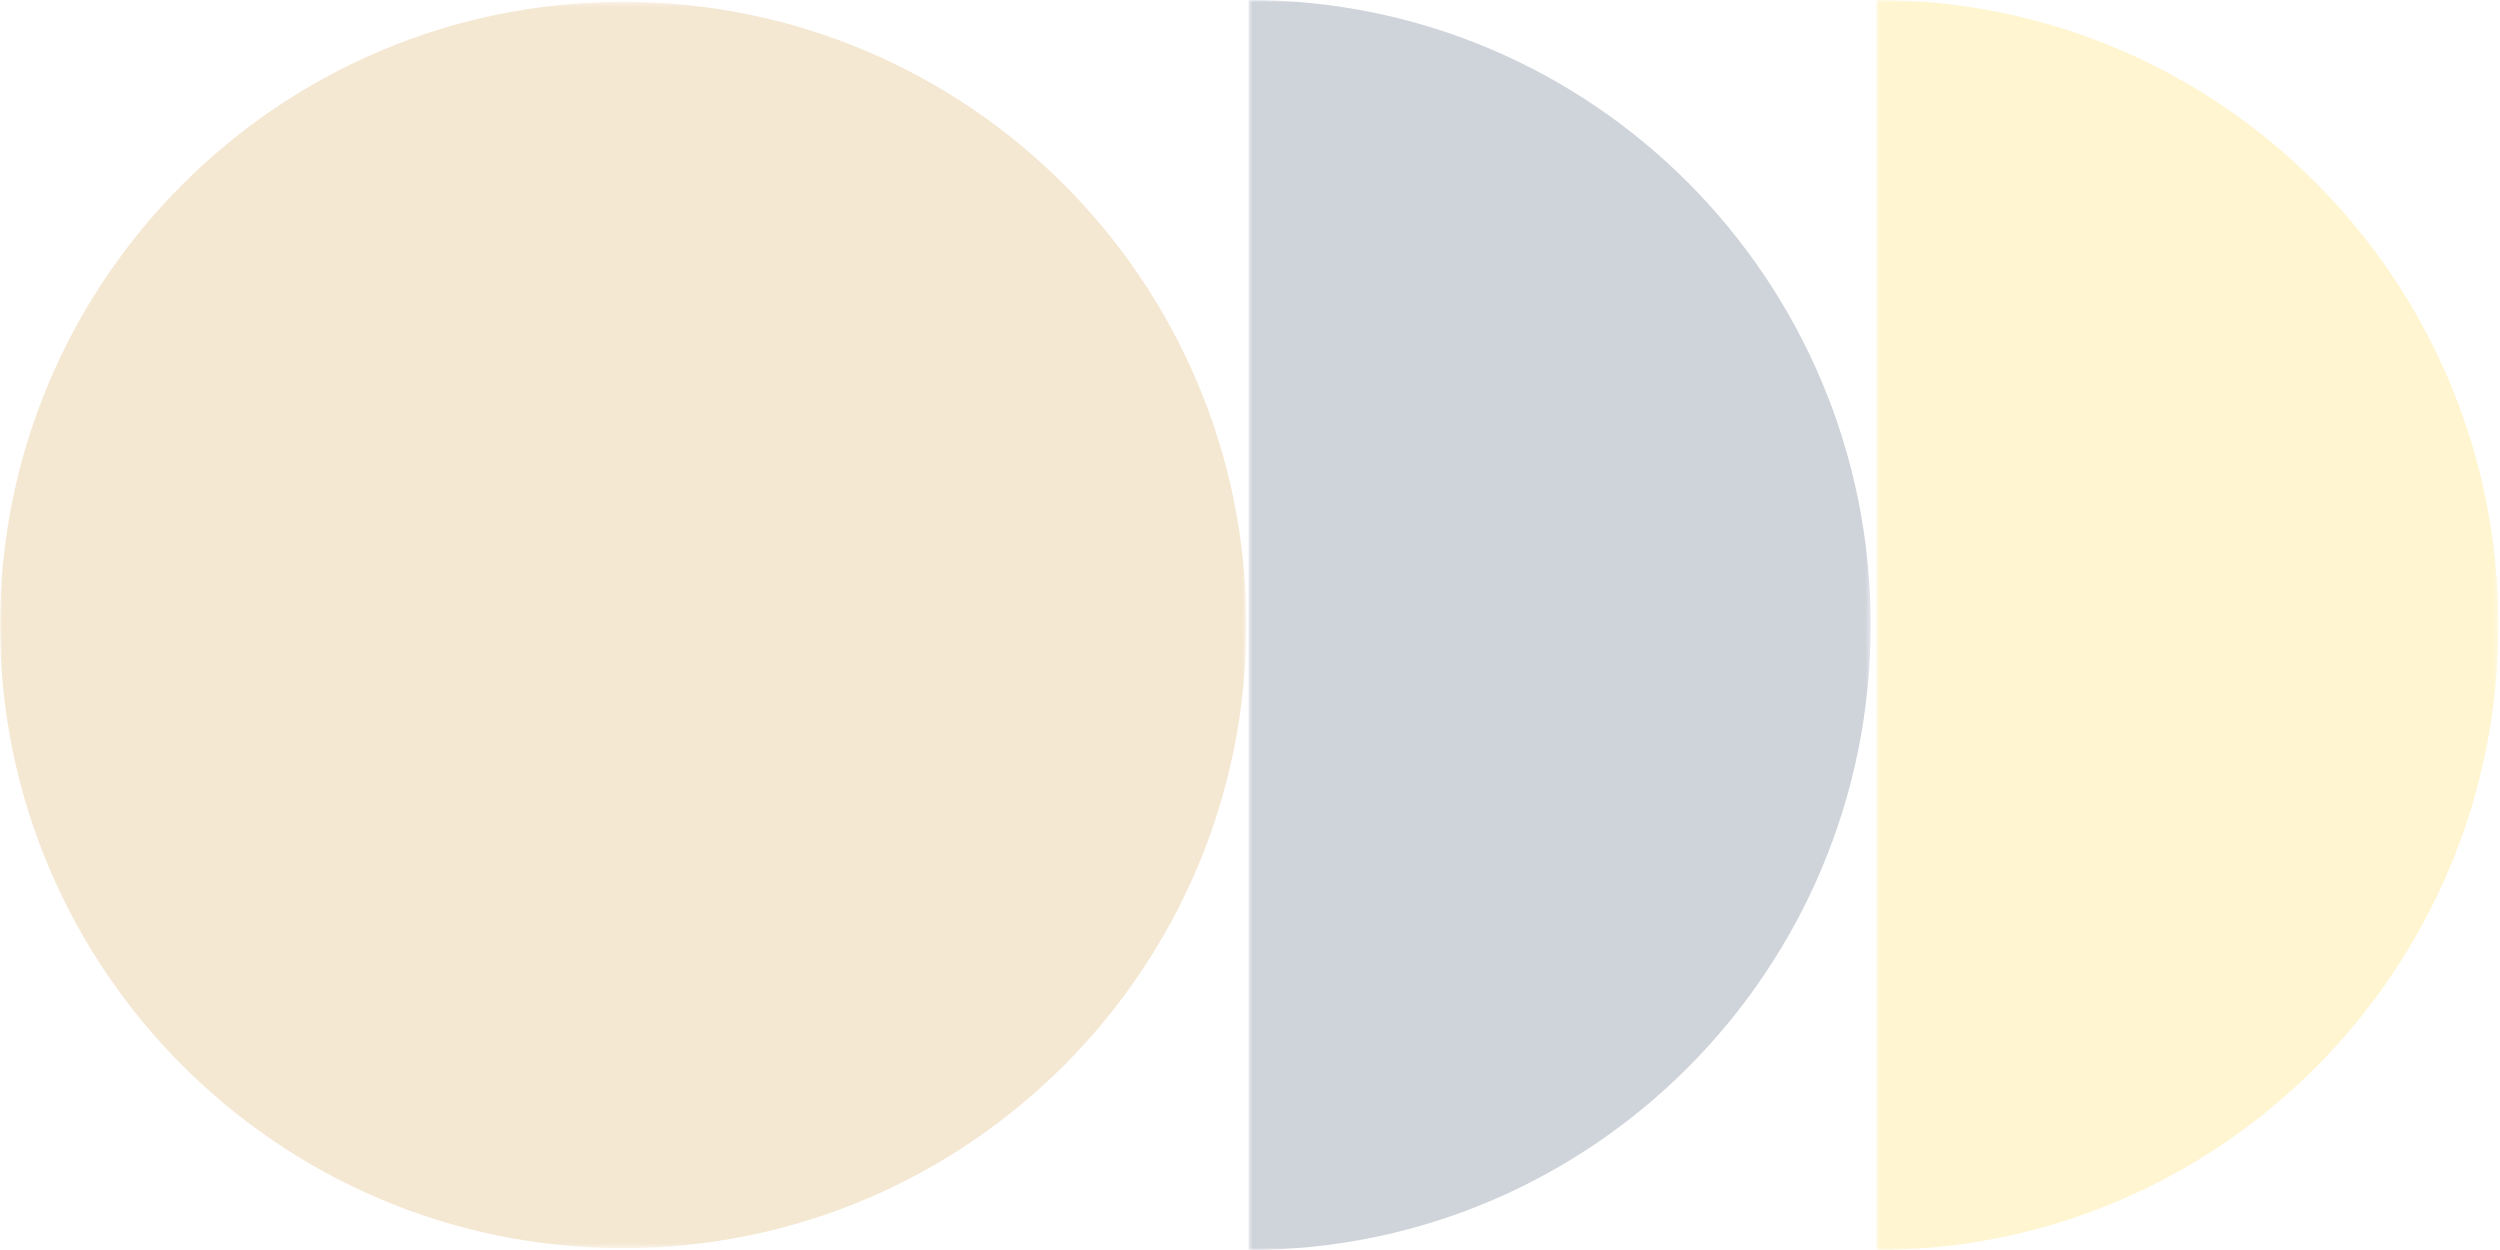 <svg width="510" height="255" viewBox="0 0 510 255" fill="none" xmlns="http://www.w3.org/2000/svg">
<mask id="mask0_398_25" style="mask-type:alpha" maskUnits="userSpaceOnUse" x="382" y="0" width="128" height="255">
<path fill-rule="evenodd" clip-rule="evenodd" d="M509.671 255L382.745 255L382.745 0L509.671 0L509.671 255Z" fill="white"/>
</mask>
<g mask="url(#mask0_398_25)">
<path fill-rule="evenodd" clip-rule="evenodd" d="M382.745 255C452.845 255 509.671 197.915 509.671 127.5C509.671 57.083 452.845 6.65809e-05 382.745 6.04526e-05L382.745 255Z" fill="#FDCE1E" fill-opacity="0.21"/>
</g>
<mask id="mask1_398_25" style="mask-type:alpha" maskUnits="userSpaceOnUse" x="254" y="0" width="128" height="255">
<path fill-rule="evenodd" clip-rule="evenodd" d="M381.623 255L254.697 255L254.697 0L381.623 0L381.623 255Z" fill="white"/>
</mask>
<g mask="url(#mask1_398_25)">
<path fill-rule="evenodd" clip-rule="evenodd" d="M254.697 255C324.797 255 381.623 197.915 381.623 127.5C381.623 57.083 324.797 6.65809e-05 254.697 6.04526e-05L254.697 255Z" fill="#1B3355" fill-opacity="0.21"/>
</g>
<mask id="mask2_398_25" style="mask-type:alpha" maskUnits="userSpaceOnUse" x="-1" y="0" width="256" height="255">
<path fill-rule="evenodd" clip-rule="evenodd" d="M254.249 254.625L-0 254.625L-0 0.374L254.249 0.374L254.249 254.625Z" fill="white"/>
</mask>
<g mask="url(#mask2_398_25)">
<path fill-rule="evenodd" clip-rule="evenodd" d="M127.125 254.625C197.333 254.625 254.249 197.709 254.249 127.499C254.249 57.29 197.333 0.374 127.125 0.374C56.915 0.374 -0.001 57.29 -0.001 127.499C-0.001 197.709 56.915 254.625 127.125 254.625" fill="#CC912E" fill-opacity="0.21"/>
</g>
</svg>
